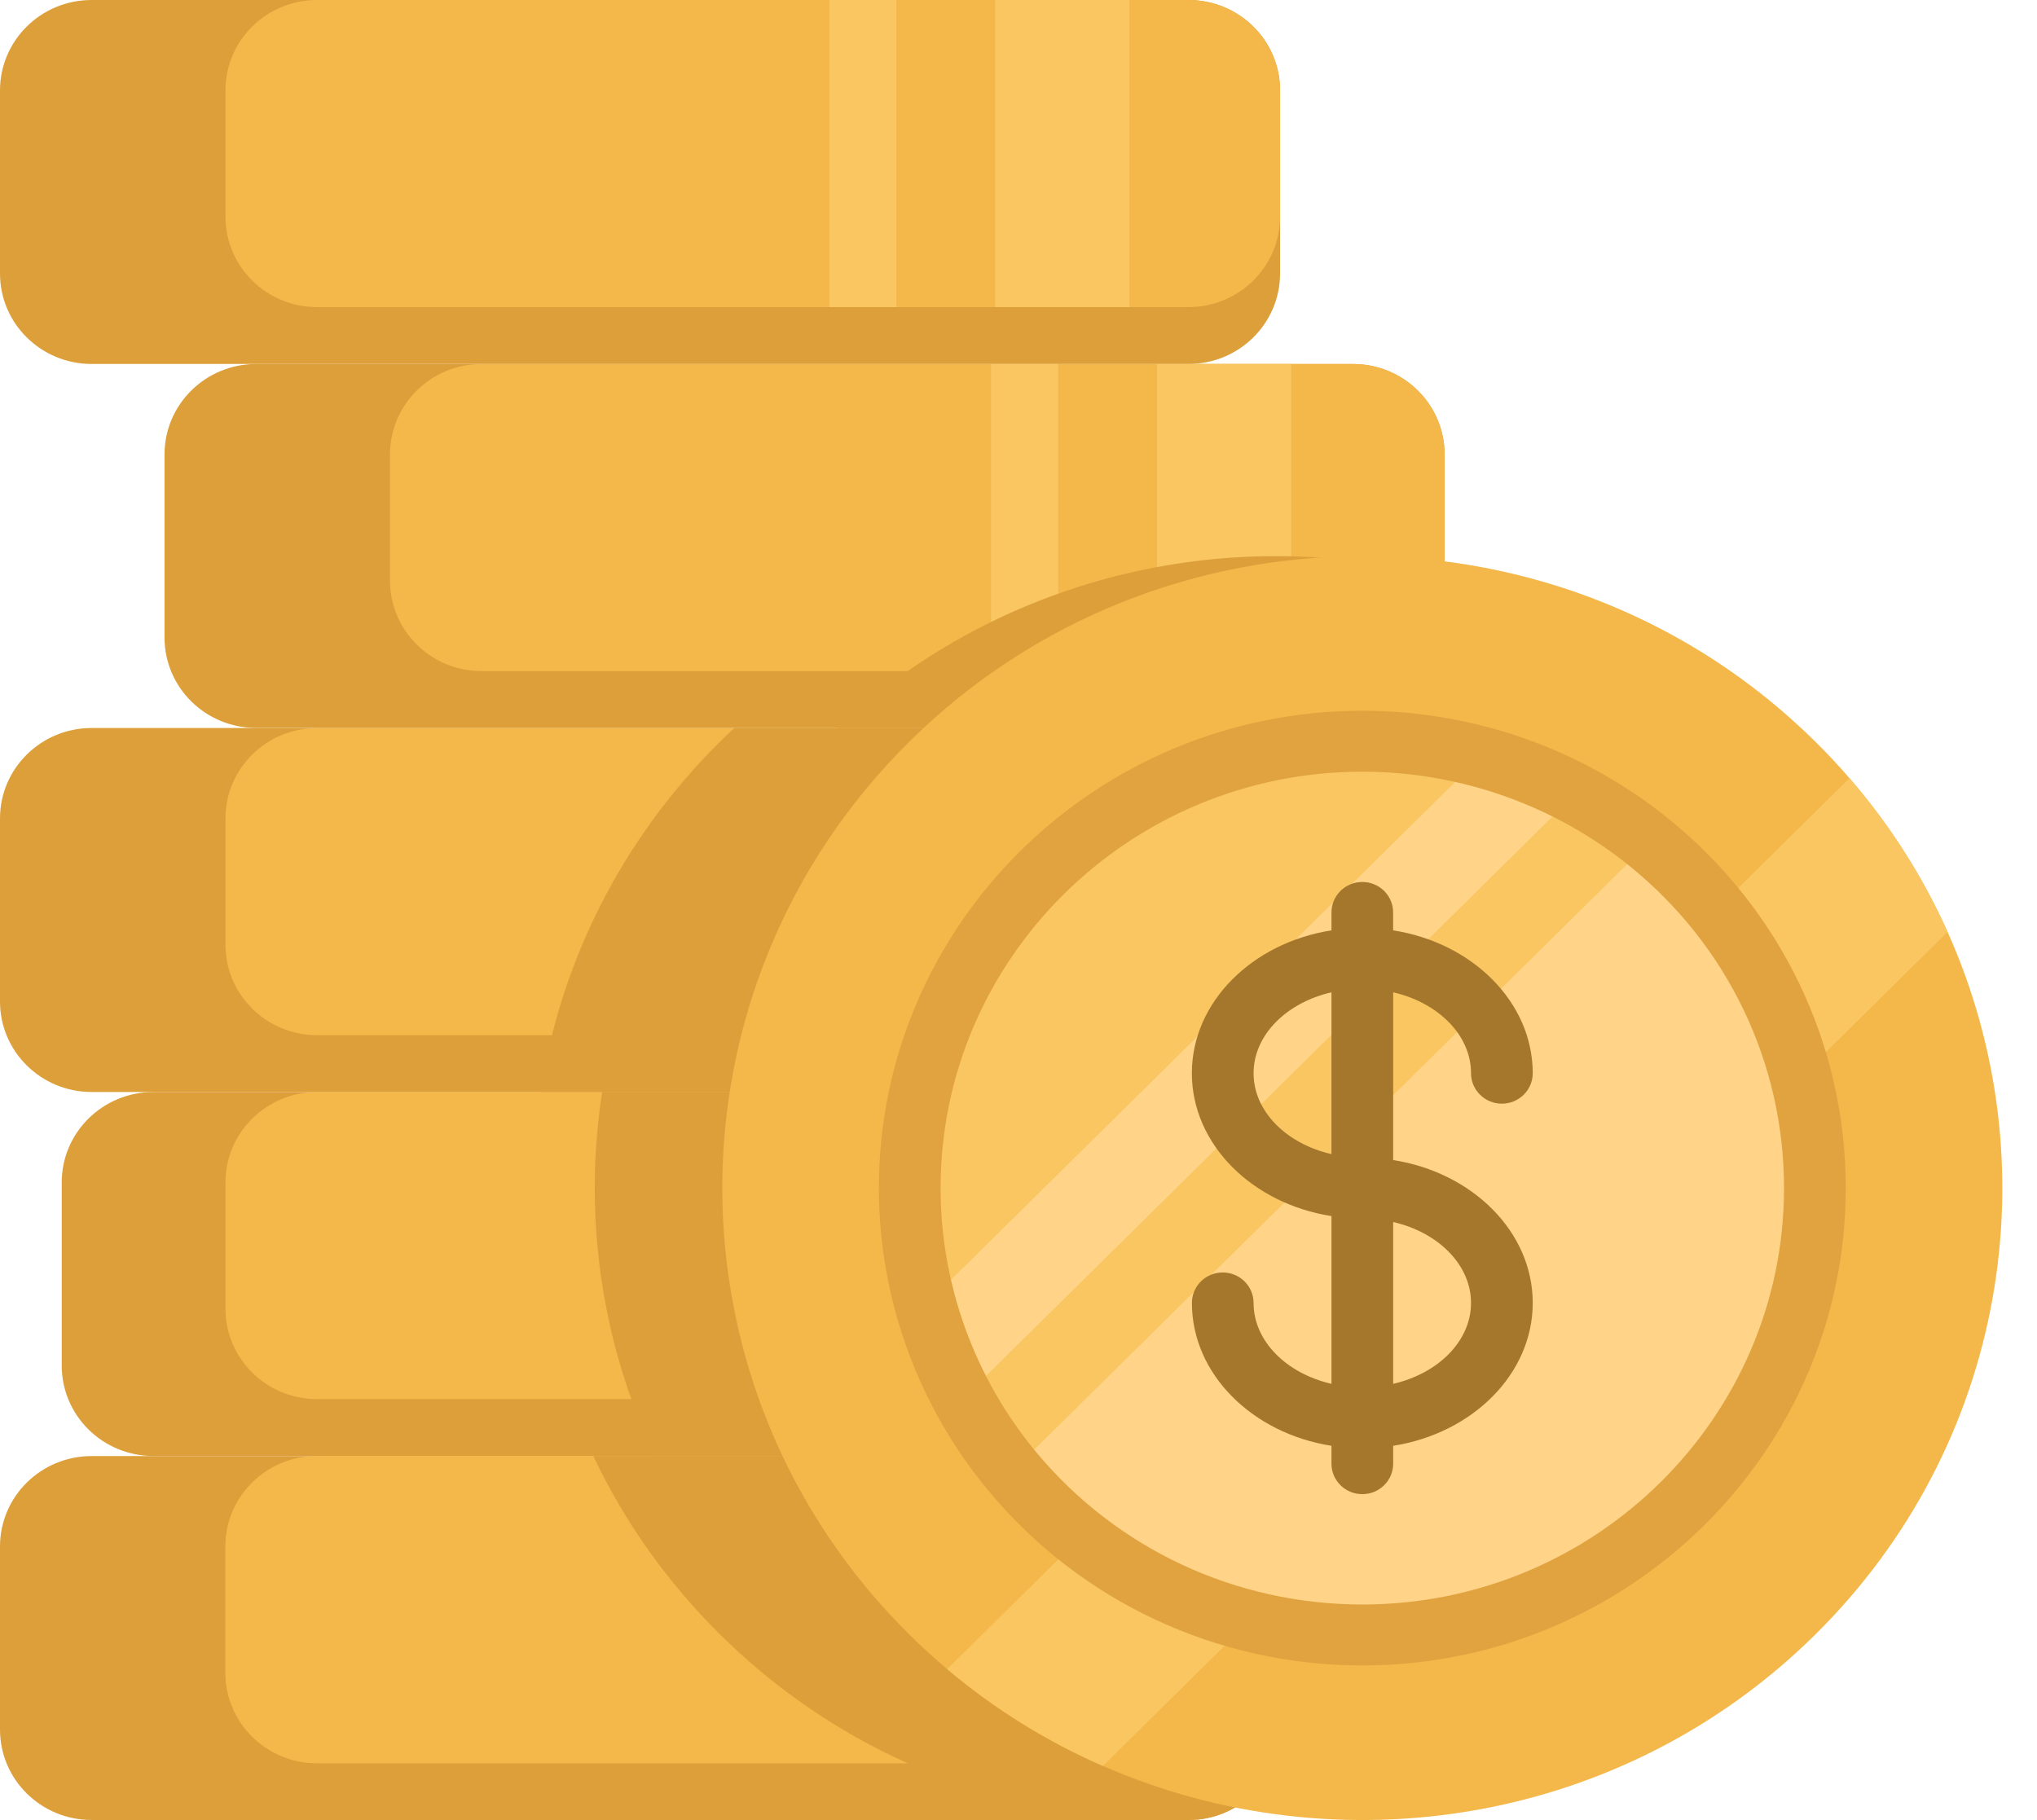 <svg width="47" height="42" viewBox="0 0 47 42" fill="none" xmlns="http://www.w3.org/2000/svg">
<path d="M33.331 10.486V14.712C33.331 15.864 32.385 16.798 31.218 16.798H5.909C4.742 16.798 3.796 15.864 3.796 14.712V10.486C3.796 9.334 4.742 8.4 5.909 8.4H31.218C32.385 8.4 33.331 9.334 33.331 10.486Z" fill="#DD9F3A"/>
<path d="M29.535 18.886V23.112C29.535 24.265 28.589 25.199 27.422 25.199H2.113C0.946 25.199 0 24.265 0 23.112V18.886C0 17.735 0.946 16.8 2.113 16.8H27.422C28.589 16.8 29.535 17.735 29.535 18.886Z" fill="#DD9F3A"/>
<path d="M30.959 27.286V31.512C30.959 32.665 30.013 33.599 28.846 33.599H3.537C2.37 33.599 1.424 32.665 1.424 31.512V27.286C1.424 26.135 2.37 25.2 3.537 25.2H28.845C30.013 25.2 30.959 26.135 30.959 27.286Z" fill="#DD9F3A"/>
<path d="M29.535 35.686V39.913C29.535 41.065 28.589 41.999 27.422 41.999H2.113C0.946 41.999 0 41.065 0 39.913V35.686C0 34.535 0.946 33.601 2.113 33.601H27.422C28.589 33.601 29.535 34.535 29.535 35.686Z" fill="#DD9F3A"/>
<path d="M29.535 35.687V38.601C29.535 39.678 28.707 40.566 27.646 40.676C27.572 40.684 27.498 40.688 27.422 40.688H7.314C6.148 40.688 5.202 39.753 5.202 38.601V35.687C5.202 34.535 6.148 33.601 7.314 33.601H27.422C28.589 33.601 29.535 34.535 29.535 35.687Z" fill="#F4B74A"/>
<path d="M29.535 35.687V38.601C29.535 39.678 28.707 40.566 27.646 40.676C27.572 40.684 27.498 40.688 27.422 40.688H7.314C6.148 40.688 5.202 39.753 5.202 38.601V35.687C5.202 34.535 6.148 33.601 7.314 33.601H27.422C28.589 33.601 29.535 34.535 29.535 35.687Z" fill="#F4B74A"/>
<path d="M29.535 27.286V30.201C29.535 31.278 28.708 32.166 27.646 32.276C27.572 32.283 27.498 32.287 27.422 32.287H7.315C6.148 32.287 5.202 31.353 5.202 30.201V27.286C5.202 26.135 6.148 25.2 7.315 25.2H27.422C28.589 25.2 29.535 26.135 29.535 27.286Z" fill="#F4B74A"/>
<path d="M29.535 18.887V21.801C29.535 22.879 28.708 23.766 27.646 23.877C27.572 23.884 27.498 23.888 27.422 23.888H7.315C6.148 23.888 5.202 22.954 5.202 21.801V18.887C5.202 17.735 6.148 16.801 7.315 16.801H27.422C28.589 16.801 29.535 17.735 29.535 18.887Z" fill="#F4B74A"/>
<path d="M33.331 10.486V13.4C33.331 14.478 32.504 15.365 31.442 15.476C31.368 15.483 31.294 15.487 31.218 15.487H11.111C9.944 15.487 8.998 14.553 8.998 13.4V10.486C8.998 9.334 9.944 8.4 11.111 8.4H31.218C32.385 8.4 33.331 9.334 33.331 10.486Z" fill="#F4B74A"/>
<path d="M29.535 35.687V39.913C29.535 40.99 28.708 41.878 27.646 41.988C27.453 41.996 27.261 41.999 27.068 41.999C25.026 41.999 22.984 41.584 21.082 40.752C19.806 40.195 18.595 39.449 17.488 38.517C17.192 38.267 16.906 38.005 16.626 37.729C15.376 36.495 14.398 35.095 13.69 33.601H27.422C28.589 33.601 29.535 34.535 29.535 35.687Z" fill="#DD9F3A"/>
<path d="M29.535 27.286V31.512C29.535 32.665 28.589 33.599 27.422 33.599H15.111C13.861 30.961 13.455 28.029 13.894 25.2H27.422C28.589 25.2 29.535 26.134 29.535 27.286Z" fill="#DD9F3A"/>
<path d="M29.535 2.086V6.312C29.535 7.465 28.589 8.399 27.422 8.399H2.113C0.946 8.399 0 7.465 0 6.312V2.086C0 0.934 0.946 0 2.113 0H27.422C28.589 0 29.535 0.934 29.535 2.086Z" fill="#DD9F3A"/>
<path d="M29.535 2.086V5C29.535 6.078 28.707 6.965 27.646 7.076C27.572 7.083 27.498 7.087 27.422 7.087H7.314C6.148 7.087 5.202 6.153 5.202 5V2.086C5.202 0.934 6.148 0 7.314 0H27.422C28.589 8.91028e-05 29.535 0.934 29.535 2.086Z" fill="#F4B74A"/>
<path d="M26.061 0H22.962V7.087H26.061V0Z" fill="#F9C662"/>
<path d="M20.684 0H19.135V7.087H20.684V0Z" fill="#F9C662"/>
<path d="M29.794 8.4H26.695V16.8H29.794V8.4Z" fill="#F9C662"/>
<path d="M24.417 8.4H22.867V16.8H24.417V8.4Z" fill="#F9C662"/>
<path d="M33.331 13.347V14.713C33.331 15.865 32.385 16.8 31.218 16.8H19.317C23.178 13.205 28.521 12.054 33.331 13.347Z" fill="#DD9F3A"/>
<path d="M29.535 18.886V23.112C29.535 24.265 28.589 25.199 27.422 25.199H12.47C12.928 22.236 14.314 19.387 16.624 17.105C16.73 17.001 16.836 16.9 16.943 16.8H27.422C28.589 16.8 29.535 17.735 29.535 18.886Z" fill="#DD9F3A"/>
<path d="M41.875 37.729C37.433 42.115 30.866 43.123 25.448 40.752C24.171 40.195 22.96 39.449 21.854 38.517C21.558 38.268 21.27 38.005 20.991 37.729C15.224 32.033 15.224 22.8 20.991 17.105C26.758 11.41 36.108 11.41 41.875 17.105C42.155 17.381 42.421 17.665 42.673 17.957C43.617 19.048 44.372 20.245 44.937 21.506C47.337 26.857 46.316 33.342 41.875 37.729Z" fill="#F4B74A"/>
<path d="M44.937 21.506L25.448 40.752C24.171 40.195 22.96 39.45 21.854 38.517L42.673 17.957C43.617 19.049 44.372 20.246 44.937 21.506Z" fill="#F9C662"/>
<path d="M41.875 27.417C41.875 33.112 37.2 37.729 31.433 37.729C28.177 37.729 25.27 36.259 23.355 33.953C21.877 32.174 20.991 29.898 20.991 27.417C20.991 21.722 25.666 17.105 31.433 17.105C33.945 17.105 36.25 17.982 38.051 19.441C40.386 21.332 41.875 24.203 41.875 27.417Z" fill="#FFD488"/>
<path d="M38.051 19.441L23.356 33.953L23.355 33.952C22.924 33.433 22.543 32.871 22.22 32.275C21.852 31.597 21.559 30.874 21.352 30.116C21.116 29.255 20.991 28.35 20.991 27.417C20.991 21.722 25.666 17.105 31.433 17.105C32.379 17.105 33.295 17.229 34.166 17.462C34.934 17.667 35.665 17.956 36.352 18.32C36.956 18.638 37.525 19.015 38.051 19.441Z" fill="#F9C662"/>
<path d="M36.352 18.319L22.22 32.275C21.852 31.597 21.559 30.874 21.352 30.116L34.166 17.462C34.934 17.666 35.665 17.956 36.352 18.319Z" fill="#FFD488"/>
<path d="M32.145 26.77V22.899C33.182 23.138 33.941 23.884 33.941 24.766C33.941 25.154 34.26 25.469 34.653 25.469C35.046 25.469 35.365 25.154 35.365 24.766C35.365 23.125 33.974 21.756 32.144 21.469V21.056C32.144 20.668 31.826 20.353 31.433 20.353C31.04 20.353 30.721 20.668 30.721 21.056V21.469C28.892 21.756 27.5 23.125 27.5 24.766C27.5 26.408 28.892 27.777 30.721 28.063V31.934C29.683 31.695 28.924 30.949 28.924 30.067C28.924 29.679 28.605 29.364 28.212 29.364C27.819 29.364 27.501 29.679 27.501 30.067C27.501 31.708 28.892 33.077 30.721 33.364V33.777C30.721 34.165 31.04 34.48 31.433 34.48C31.826 34.48 32.145 34.165 32.145 33.777V33.364C33.974 33.077 35.365 31.708 35.365 30.067C35.365 28.425 33.974 27.056 32.145 26.77ZM28.924 24.766C28.924 23.884 29.683 23.138 30.721 22.899V26.633C29.683 26.395 28.924 25.648 28.924 24.766ZM32.145 31.934V28.2C33.182 28.438 33.941 29.185 33.941 30.067C33.941 30.949 33.182 31.695 32.145 31.934Z" fill="#A4772D"/>
<path d="M31.433 38.432C28.079 38.432 24.934 36.962 22.805 34.398C21.176 32.438 20.279 29.959 20.279 27.417C20.279 21.343 25.283 16.402 31.433 16.402C34.006 16.402 36.517 17.288 38.503 18.898C41.098 21 42.587 24.105 42.587 27.417C42.587 33.491 37.583 38.432 31.433 38.432ZM31.433 17.808C26.067 17.808 21.702 22.118 21.702 27.417C21.702 29.634 22.485 31.797 23.905 33.507C25.763 35.743 28.507 37.026 31.433 37.026C36.798 37.026 41.163 32.716 41.163 27.417C41.163 24.528 39.865 21.819 37.6 19.985C35.868 18.581 33.678 17.808 31.433 17.808Z" fill="#E0A33F"/>
</svg>
